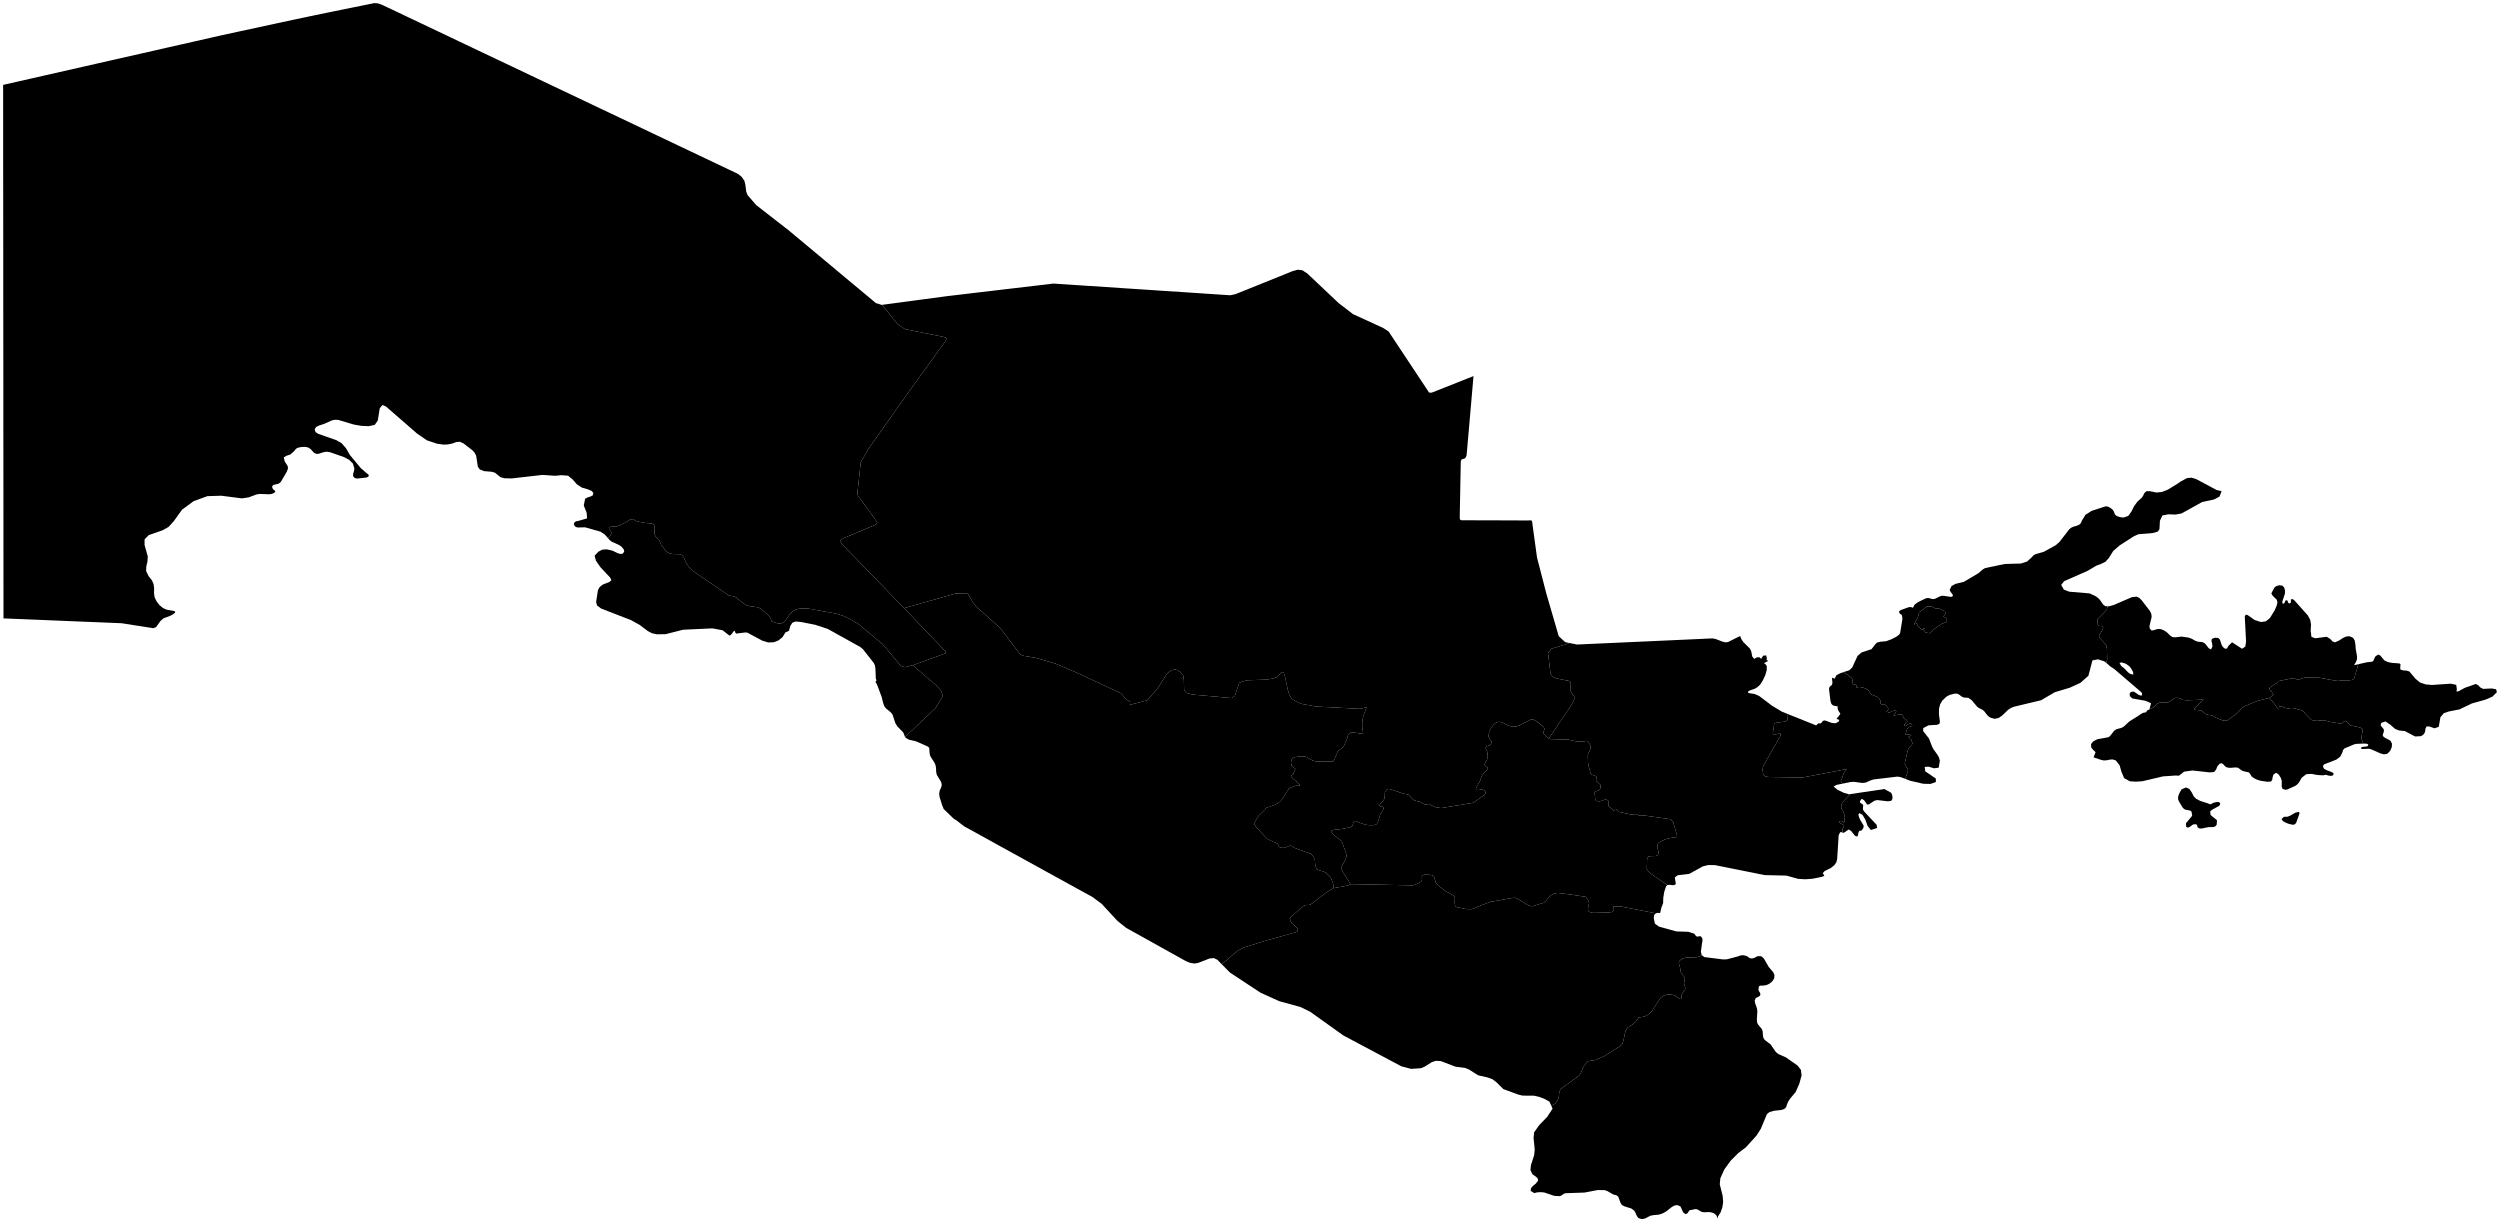 <?xml version="1.0"?>
<svg xmlns="http://www.w3.org/2000/svg" version="1.2" baseProfile="tiny" width="800" height="391" viewBox="0 0 800 391" stroke-linecap="round" stroke-linejoin="round">
<g id="ne_10m_admin_1_states_provinces">
<path d="M 426.75 284.2 424.55 285.48 419.9 289.09 419.31 289.44 418.76 289.6 418.34 289.58 417.77 289.63 417.42 289.75 417.15 289.92 413.61 292.92 413.16 293.39 412.88 293.78 412.83 294.04 412.83 294.28 412.88 294.5 412.95 294.71 413.17 295.11 413.5 295.48 414.98 296.9 415.14 297.09 415.27 297.32 415.31 297.59 415.2 297.98 414.98 298.17 414.72 298.29 406.99 300.47 404.49 301.17 398.1 303.17 395.92 304.34 391.68 307.95 390.96 308.54 390.95 308.55 389.55 307.13 388.44 306.59 387.04 306.72 383.45 308.12 382.24 308.33 380.87 308.12 379.48 307.56 372 303.39 365.51 299.78 360.36 296.91 357.54 294.65 352.54 289.23 349.6 287.05 343.14 283.5 327.82 275.06 320.27 270.9 313.94 267.4 308.5 264.41 305.81 262.33 305.31 262.11 301.98 258.88 301.47 257.64 300.66 255.03 300.53 253.96 300.72 252.96 301.11 252.11 301.37 251.27 301.18 250.28 299.76 247.91 299.57 246.96 299.53 245.73 299.36 244.81 298.98 243.97 297.78 242.13 297.5 241.27 297.35 239.31 296.9 238.89 293.06 237.2 290.85 236.7 289.85 236.12 289.63 235.82 289.63 235.81 299.32 226.65 301.72 222.68 301.16 221.12 299.65 219.35 292.06 212.89 302.56 209.08 302.53 208.44 289.32 194.61 305.79 189.92 309.7 189.99 311.18 192.54 312.33 194.07 320.14 201.01 326.41 209.37 327.52 209.85 331.63 210.56 337.74 212.36 344.9 215.41 358.88 221.93 359.93 223.34 361.63 224.65 361.56 225.56 367.1 224.09 370.42 220.34 373.18 215.96 374.01 215.05 374.93 214.49 375.87 214.24 376.74 214.42 377.65 215 378.6 216.07 378.84 217.65 378.92 220.71 379.56 221.71 381.53 222.25 394.11 223.39 395.16 222.65 396.57 218.5 397.45 218.14 399.02 217.69 405.17 217.48 407.2 217.16 408.68 216.67 410.17 215.07 410.74 215.13 411.14 216.23 412.13 220.91 412.55 222.14 413.21 223.51 414.82 224.52 416.43 225.22 421.01 226.08 435.1 226.82 437.32 226.33 436.23 229.21 436 230.4 435.9 231.62 435.92 232.77 436.02 233.71 436.19 234.26 436.15 234.79 435.54 234.78 433.11 234.38 432.64 234.36 432.2 234.46 431.84 234.7 431.32 235.3 431.24 235.88 430 238.83 428.98 239.74 428.12 240.35 427.07 242.9 426.57 243.69 421.11 243.64 420.05 243.38 419.05 242.87 418.11 242.24 417.21 242.05 416.17 242.05 414.55 242.26 413.78 242.59 413.35 242.99 413.22 243.43 413.15 243.86 413.13 244.27 413.38 245.17 414.54 246.06 413.77 247.82 413.35 248.12 413.13 248.18 413.1 248.29 413.17 248.47 413.69 249.13 415.06 250.2 415.78 250.89 415.97 251.19 415.91 251.35 414.52 251.48 414.21 251.54 413.92 251.7 413.57 251.9 413.15 251.91 412.44 252.36 410.24 255.81 409.6 256.5 408.78 257.1 407.94 257.56 405.11 258.55 404.74 259.16 404.38 259.45 404.21 259.65 402.7 261.11 401.95 262.4 401.29 263.59 402.01 264.74 405.39 268.33 406.68 269.02 408.86 269.95 408.93 270.21 409.17 270.64 409.33 271.03 409.98 271.28 410.88 271.32 412.9 270.61 413.6 270.72 414.02 271.24 419.56 273.25 420.41 274.35 420.8 275.39 420.81 276.15 420.96 277.16 421.34 278.12 422.23 278.52 423.34 278.84 424.04 279.14 424.87 279.78 425.61 280.57 425.8 280.84 426.09 281.35 426.55 282.59 426.63 282.91 426.75 284.2 Z" id="UZB-354" data-name="Bukhoro"/>
<path d="M 292.06 212.89 299.65 219.35 301.16 221.12 301.72 222.68 299.32 226.65 289.63 235.81 289.63 235.82 289.55 235.71 289.17 234.65 288.9 234.22 287.17 232.46 286.54 231.47 285.59 228.62 285.06 227.97 283.53 226.7 283.02 226.08 282.65 225.09 282.11 222.97 280.65 219.07 280.13 218.15 280.48 217.8 280.26 217.12 280.13 213.84 279.97 212.89 279.58 212.12 276.17 207.78 275.26 207.03 264.87 201.25 260.83 199.93 256.31 199.03 254.6 198.88 253.55 199.27 252.92 200.25 252.47 201.88 251.34 202.37 250.45 203.83 249.15 204.92 247.54 205.53 245.77 205.58 243.88 204.99 239.1 202.42 238.27 202.41 235.52 202.76 235.27 202.34 235.12 201.92 234.94 201.81 234.67 202.17 234.06 202.97 233.75 203.22 233.45 203.41 231.23 201.68 227.98 201.08 218.61 201.51 213.01 202.93 210.21 202.98 208.6 202.63 207.26 201.91 204.74 200 201.93 198.44 197.46 196.71 192.38 194.74 191.07 193.76 190.75 192.66 191.33 188.94 191.7 188.14 192.3 187.49 193.09 186.96 195.01 186.24 195.65 185.66 195.23 184.8 192.14 181.51 190.71 179.45 190.28 177.82 191.48 176.54 192.76 175.88 194.21 175.79 195.96 176.2 197.56 176.96 198.47 177.27 199.2 177.19 199.74 176.59 199.65 175.93 199.2 175.29 198.64 174.75 197.98 174.34 195.78 173.36 195.09 172.82 194.56 172.21 194.56 172.21 195.1 171.76 195.66 170.72 195.56 170.21 195.02 169.42 194.93 169.21 194.86 169 195 168.79 195.31 168.6 196.04 168.49 197.3 168.46 198.26 168.16 200.63 166.91 201.52 166.33 201.79 166.21 202.55 166.11 203.54 166.68 204.04 166.88 206.37 167.33 208.67 167.52 209.33 167.92 209.49 168.88 209.46 170.98 209.83 171.71 211.09 173.15 211.6 174.34 212.9 176.09 213.55 176.72 214.36 177.11 215.33 177.3 217.56 177.35 218.3 177.67 218.82 178.43 219.61 180.24 220.81 181.84 222.32 183.12 233.32 190.59 234.5 190.77 235.09 190.96 235.63 191.23 237.3 192.64 238.73 193.62 239.78 193.94 242.47 194.33 243.35 194.72 245.81 196.78 246.41 197.46 246.96 198.81 247.66 199.08 247.96 199.21 249.07 199.54 250.25 199.45 251.06 198.98 252.91 196.3 253.65 195.63 254.37 195.21 255.21 194.89 256.13 194.73 258.64 194.74 267.52 196.35 269.77 197.07 271.87 198.03 274.61 199.62 282.52 206.21 288.07 212.89 288.26 213.04 288.91 213.32 289.61 213.49 292.06 212.89 Z" id="UZB-355" data-name="Khorezm"/>
<path d="M 144.09 11.91 147.12 13.35 155.12 17.15 163.81 21.27 172.93 25.61 182.26 30.04 191.56 34.46 200.59 38.74 209.1 42.79 216.86 46.48 223.63 49.69 229.18 52.33 233.26 54.27 236.15 55.64 237.35 56.61 238.2 57.84 238.49 58.97 238.8 61.38 239.25 62.46 241.98 65.62 247.31 69.77 249.86 71.75 252.41 73.74 255.66 76.44 258.33 78.67 261 80.9 263.67 83.13 266.34 85.35 268.95 87.53 271.56 89.72 274.18 91.89 276.78 94.07 280.27 96.98 281.21 97.27 282.15 97.57 282.25 97.55 287.22 103.74 289.55 105.31 302.12 107.85 302.82 108.16 302.82 108.62 302.56 109.16 289.91 126.64 278 143.5 275.44 147.93 274.39 157.57 274.39 158.14 274.53 158.59 279.83 165.85 280.74 167.3 280.55 167.55 279.99 167.99 270.01 172.19 269 172.83 269.03 173.44 269.39 174.07 289.32 194.61 302.53 208.44 302.56 209.08 292.06 212.89 289.61 213.49 288.91 213.32 288.26 213.04 288.07 212.89 282.52 206.21 274.61 199.62 271.87 198.03 269.77 197.07 267.52 196.35 258.64 194.74 256.13 194.73 255.21 194.89 254.37 195.21 253.65 195.63 252.91 196.3 251.06 198.98 250.25 199.45 249.07 199.54 247.96 199.21 247.66 199.08 246.96 198.81 246.41 197.46 245.81 196.78 243.35 194.72 242.47 194.33 239.78 193.94 238.73 193.62 237.3 192.64 235.63 191.23 235.09 190.96 234.5 190.77 233.32 190.59 222.32 183.12 220.81 181.84 219.61 180.24 218.82 178.43 218.3 177.67 217.56 177.35 215.33 177.3 214.36 177.11 213.55 176.72 212.9 176.09 211.6 174.34 211.09 173.15 209.83 171.71 209.46 170.98 209.49 168.88 209.33 167.92 208.67 167.52 206.37 167.33 204.04 166.88 203.54 166.68 202.55 166.11 201.79 166.21 201.52 166.33 200.63 166.91 198.26 168.16 197.3 168.46 196.04 168.49 195.31 168.6 195 168.79 194.86 169 194.93 169.21 195.02 169.42 195.56 170.21 195.66 170.72 195.1 171.76 194.56 172.21 194.56 172.21 193.49 171 192.12 170.12 187.24 168.74 184.83 168.8 184.16 168.58 183.65 167.92 183.72 167.31 184.25 166.85 185.07 166.67 185.08 166.68 185.1 166.68 185.11 166.68 187.87 165.88 187.72 164.04 186.81 161.76 187.24 159.6 188 159.19 188.95 158.9 189.72 158.48 189.88 157.7 189.31 157.1 188.23 156.62 186.17 156.02 184.54 154.92 183.25 153.43 181.79 152.23 179.68 152.06 177.6 152.25 173.57 151.97 163.75 153.1 161.35 153.04 160.19 152.71 158.33 151.23 157.24 150.95 154.87 150.76 153.54 150.22 152.92 149.39 152.37 145.84 151.93 144.95 151.27 144.17 148.32 141.89 147.2 141.37 146.01 141.46 144.66 141.95 143.32 142.22 141.96 142.28 139.89 142 136.62 140.91 133.51 138.78 123.51 130.08 122.38 129.6 121.52 130.66 120.88 134.6 119.9 135.96 117.98 136.38 115.59 136.27 113.21 135.85 108.2 134.36 107.06 134.33 106.19 134.53 103.73 135.64 101.98 136.21 101.13 136.68 100.7 137.36 100.96 138.26 101.83 138.83 107.65 140.86 109.29 141.8 110.72 143.43 111.96 145.59 115.41 149.75 117.28 151.39 117.81 151.75 118.02 152.16 117.86 152.54 117.28 152.8 114.3 153.14 113.54 152.99 112.99 152.37 113 151.65 113.25 150.85 113.41 150 112.94 148.35 111.74 147.16 110.17 146.3 105.55 144.69 104.53 144.55 103.69 144.66 102.01 145.19 101.25 145.25 100.51 144.92 99.45 143.75 98.77 143.26 97.89 143.03 96.84 143.01 95.81 143.15 94.96 143.44 94.46 143.91 94.05 144.45 92.87 145.46 91.6 145.87 90.82 146.37 91.08 147.6 92.07 149.18 92.16 149.91 91.75 150.99 89.86 154.21 89.19 154.77 87.41 155.2 87.04 155.8 87.37 156.54 87.97 157.03 88.11 157.47 87.09 158.03 86.19 158.17 83.02 158.06 82.12 158.22 79.55 159.16 77.39 159.48 70.82 158.63 66.36 158.77 61.98 160.36 58.25 163.09 55.7 166.66 55.7 166.67 53.96 168.6 52.05 169.68 47.59 171.24 46.27 172.59 46.26 174.39 47.29 178.05 47.17 179.8 46.81 181.3 46.76 182.76 47.59 184.42 48.62 185.7 49.15 186.92 49.32 188.26 49.29 189.9 49.5 191.19 50.13 192.47 51.02 193.62 52.04 194.48 52.7 194.84 53.41 195.11 55.74 195.54 56.09 195.74 55.99 196.06 55.47 196.52 54.48 197.06 52.31 197.87 51.39 198.67 49.96 200.64 49.07 201.03 43.38 200.14 38.99 199.44 28.61 199.01 26.92 198.95 17.31 198.55 8.66 198.19 1.12 197.89 1.11 187.22 1.1 176.56 1.1 165.9 1.09 155.23 1.08 144.57 1.07 133.91 1.07 123.25 1.06 112.58 1.05 101.92 1.04 91.26 1.04 80.59 1.03 69.93 1.02 59.27 1.01 48.6 1.01 37.94 1 27.28 1 27.28 1 27.27 1 27.27 1 27.27 1 27.26 1 27.26 1 27.26 1 27.25 1 27.25 1 27.25 1 27.24 1 27.24 1 27.23 1 27.23 1 27.23 1 27.23 1 27.23 1 27.22 1 27.22 1.01 27.22 1.01 27.22 1.01 27.21 1.01 27.21 1.01 27.21 1.01 27.21 1.01 27.2 1.01 27.2 1.01 27.2 1.01 27.19 1.01 27.19 1.02 27.19 1.02 27.19 1.02 27.18 1.03 27.18 1.03 27.18 1.03 27.18 1.04 27.17 1.04 27.17 1.04 27.17 1.04 27.17 1.05 27.17 1.05 27.17 1.05 27.16 1.06 27.16 1.06 27.16 1.07 27.16 1.07 27.16 1.07 27.15 1.08 27.15 1.08 27.15 1.09 27.15 1.09 27.15 1.09 27.15 1.1 27.15 1.1 27.15 1.1 27.14 1.11 27.14 1.11 27.14 1.12 27.14 1.12 27.14 5.47 26.15 9.83 25.16 14.18 24.17 18.54 23.18 22.9 22.19 27.26 21.2 31.61 20.21 35 19.44 35.96 19.22 40.32 18.23 44.68 17.25 49.03 16.26 53.39 15.26 57.75 14.28 62.1 13.29 66.46 12.3 70.82 11.31 76.62 10.05 82.43 8.8 88.24 7.54 94.05 6.29 96.74 5.72 99.42 5.16 102.11 4.6 104.8 4.04 107.6 3.47 110.4 2.9 113.2 2.33 115.99 1.76 119.76 1 120.85 1.07 122.11 1.47 125.68 3.16 126.7 3.64 129.59 5.02 134.12 7.17 140.04 9.98 144.09 11.91 Z" id="UZB-356" data-name="Karakalpakstan"/>
<path d="M 467.42 149.04 467.28 156.69 467.11 165.75 467.16 166 467.21 166.25 467.41 166.37 467.61 166.48 473.21 166.5 478.31 166.51 483.38 166.53 488.99 166.55 489.17 166.53 489.34 166.51 489.52 166.51 489.69 166.52 489.85 166.55 490.01 166.57 490.12 166.62 490.24 166.67 491.04 172.54 491.85 178.42 493.33 184.15 494.81 189.89 496.81 196.74 498.79 203.58 499.84 204.54 500.87 205.49 502.03 205.72 502.01 205.88 496.33 207.63 495.94 208.35 495.36 208.93 496.15 215.41 496.23 215.66 496.34 215.87 496.6 216.27 496.99 216.63 497.27 216.78 497.91 217.05 502.12 217.92 502.37 218.08 502.54 218.25 502.63 218.47 502.65 218.81 502.64 219.26 502.52 220.1 502.52 220.88 502.6 221.09 503.03 221.9 504.04 223.28 502.74 225.76 495.63 236.3 494.72 235.62 494.19 235.09 494.03 234.87 493.93 234.67 493.88 234.5 493.89 234.3 494.16 233.56 494.2 233.12 494.14 232.92 494.01 232.73 492.42 231.33 491.11 230.45 490.59 230.23 490.18 230.19 489.74 230.32 486.38 232.07 485.3 232.45 484.37 232.54 483.62 232.46 482.79 232.21 481.95 231.84 480.99 231.3 480.3 231.04 479.64 230.98 479.03 231.14 478.46 231.46 477.92 231.93 477.49 232.46 477.11 233.04 476.51 234.31 476.38 235.04 476.36 235.8 476.77 236.61 477.1 237.02 477.31 237.39 477.28 237.75 476.91 238.29 476.57 238.53 475.67 238.86 475.44 239.14 475.42 239.48 475.93 240.58 476.1 242.24 475.77 243.26 475.14 244.3 475.09 244.6 475.2 244.95 475.37 245.18 476.08 245.64 476.02 246.08 475.79 246.41 474.63 247.69 474.23 248.28 473.94 248.88 473.58 249.93 472.37 252.1 472.28 252.46 472.37 252.71 472.57 252.8 472.91 252.82 473.79 252.7 474.2 252.68 474.64 252.74 474.98 252.87 475.25 253.14 475.37 253.44 475.37 253.8 475.13 254.19 474.71 254.58 471.71 256.72 471.2 256.93 461.17 258.58 459.21 258.26 457.19 257.27 456.22 257.52 455.31 257.16 454.43 256.63 452.54 256.11 451.81 255.52 450.62 254.23 450.15 254.17 450 254.11 449.08 253.97 444.84 252.51 444.16 252.48 443.86 252.6 443.58 252.83 443.3 253.27 443.17 253.56 443.14 253.81 443.14 254.37 443.06 255.32 442.99 255.56 442.9 255.77 442.82 255.93 442.67 256.15 441.48 257.51 441.44 257.82 441.6 257.98 441.92 258.02 442.23 258.09 442.49 258.21 442.68 258.38 442.74 258.6 442.7 258.85 442.53 259.23 441.79 260.45 441.66 260.73 440.87 263.13 440.57 263.69 440.16 263.91 439.56 264.05 438.23 264.06 436.94 263.91 435.55 263.44 433.98 262.75 433.65 262.73 433.36 262.83 433.11 263.16 433 263.44 432.82 264.24 432.44 264.52 432.08 264.72 429.28 265.28 426.99 265.53 426.57 265.61 426.28 265.73 426.07 265.9 425.99 266.13 426.34 266.72 427.73 267.93 428.65 268.56 428.99 268.86 429.39 269.29 430.8 273.2 430.85 273.56 430.81 274.25 430.7 274.68 430.58 275.05 429.21 277.44 429.17 277.72 429.74 279.1 432.22 282.92 431.34 283.36 426.75 284.2 426.63 282.91 426.55 282.59 426.09 281.35 425.8 280.84 425.61 280.57 424.87 279.78 424.04 279.14 423.34 278.84 422.23 278.52 421.34 278.12 420.96 277.16 420.81 276.15 420.8 275.39 420.41 274.35 419.56 273.25 414.02 271.24 413.6 270.72 412.9 270.61 410.88 271.32 409.98 271.28 409.33 271.03 409.17 270.64 408.93 270.21 408.86 269.95 406.68 269.02 405.39 268.33 402.01 264.74 401.29 263.59 401.95 262.4 402.7 261.11 404.21 259.65 404.38 259.45 404.74 259.16 405.11 258.55 407.94 257.56 408.78 257.1 409.6 256.5 410.24 255.81 412.44 252.36 413.15 251.91 413.57 251.9 413.92 251.7 414.21 251.54 414.52 251.48 415.91 251.35 415.97 251.19 415.78 250.89 415.06 250.2 413.69 249.13 413.17 248.47 413.1 248.29 413.13 248.18 413.35 248.12 413.77 247.82 414.54 246.06 413.38 245.17 413.13 244.27 413.15 243.86 413.22 243.43 413.35 242.99 413.78 242.59 414.55 242.26 416.17 242.05 417.21 242.05 418.11 242.24 419.05 242.87 420.05 243.38 421.11 243.64 426.57 243.69 427.07 242.9 428.12 240.35 428.98 239.74 430 238.83 431.24 235.88 431.32 235.3 431.84 234.7 432.2 234.46 432.64 234.36 433.11 234.38 435.54 234.78 436.15 234.79 436.19 234.26 436.02 233.71 435.92 232.77 435.9 231.62 436 230.4 436.23 229.21 437.32 226.33 435.1 226.82 421.01 226.08 416.43 225.22 414.82 224.52 413.21 223.51 412.55 222.14 412.13 220.91 411.14 216.23 410.74 215.13 410.17 215.07 408.68 216.67 407.2 217.16 405.17 217.48 399.02 217.69 397.45 218.14 396.57 218.5 395.16 222.65 394.11 223.39 381.53 222.25 379.56 221.71 378.92 220.71 378.84 217.65 378.6 216.07 377.65 215 376.74 214.42 375.87 214.24 374.93 214.49 374.01 215.05 373.18 215.96 370.42 220.34 367.1 224.09 361.56 225.56 361.63 224.65 359.93 223.34 358.88 221.93 344.9 215.41 337.74 212.36 331.63 210.56 327.52 209.85 326.41 209.37 320.14 201.01 312.33 194.07 311.18 192.54 309.7 189.99 305.79 189.92 289.32 194.61 269.39 174.07 269.03 173.44 269 172.83 270.01 172.19 279.99 167.99 280.55 167.55 280.74 167.3 279.83 165.85 274.53 158.59 274.39 158.14 274.39 157.57 275.44 147.93 278 143.5 289.91 126.64 302.56 109.16 302.82 108.62 302.82 108.16 302.12 107.85 289.55 105.31 287.22 103.74 282.25 97.55 286.09 97.04 287.72 96.82 289.37 96.6 291.01 96.38 292.64 96.16 295.27 95.81 297.89 95.46 300.51 95.11 303.13 94.76 307.38 94.26 311.62 93.75 315.86 93.25 320.1 92.75 324.34 92.25 328.58 91.75 332.82 91.25 337.07 90.74 344.15 91.21 351.23 91.68 358.31 92.15 365.39 92.61 371.83 93.04 378.27 93.46 384.71 93.89 391.14 94.32 393.7 94.48 394.52 94.31 395.32 94.14 400 92.26 404.47 90.46 409.08 88.6 413.61 86.77 414.44 86.54 415.28 86.31 416.02 86.4 416.76 86.48 417.53 86.99 418.32 87.5 423.33 92.23 428.33 96.96 430.65 98.74 432.96 100.52 437.74 102.71 442.53 104.9 443.45 105.49 444.36 106.09 448.31 112.05 450.83 115.85 454.31 121.1 457.3 125.61 457.7 125.64 458.1 125.67 464.81 123.01 471.52 120.35 470.52 131.89 469.51 143.43 469.4 144.66 469.28 145.88 469.05 146.28 468.82 146.68 468.27 146.84 467.72 147 467.59 147.32 467.45 147.64 467.42 149.04 Z" id="UZB-357" data-name="Navoi"/>
<path d="M 495.63 236.3 496 236.51 501.85 236.67 503.78 237.1 504.53 237.26 505.28 237.35 506.34 237.31 507.57 237.11 507.84 237.09 508.1 237.23 508.33 237.52 508.69 238.11 508.87 238.55 508.98 238.99 508.93 239.63 508.66 240.31 508.26 241.02 508.16 241.3 508.11 241.59 508.1 241.9 508.18 244.09 508.28 244.87 508.94 247.28 509.05 247.51 509.21 247.75 509.57 247.95 510.53 248.3 510.76 248.47 510.92 248.67 510.87 249 510.76 249.27 510.74 249.61 510.89 249.98 512.16 251.17 512.13 252.25 511.93 252.67 511.79 252.82 511.56 252.97 510.69 253.19 510.44 253.3 510.32 253.51 510.28 253.76 510.49 255.85 510.64 256.09 510.86 256.29 511.39 256.39 511.79 256.41 512.15 256.37 512.44 256.29 513.33 255.95 513.56 255.9 513.86 255.89 514.22 255.94 514.54 256.12 514.77 256.4 514.81 257.04 514.66 257.34 514.68 257.72 514.75 257.97 516.37 259.35 516.99 259.17 517.2 259.14 517.42 259.08 517.97 259.79 521.63 260.57 522.16 260.62 522.91 260.59 523.23 260.52 523.55 260.5 524.31 260.88 524.63 261 525.05 261.05 525.51 260.91 526.61 261.02 534.65 262.18 535.43 263.14 536.69 267.47 536.51 267.84 535.79 267.99 535.43 268.01 534.18 268.23 533.18 268.51 531.73 269.1 531.01 269.51 530.64 269.8 530.54 270 530.45 270.32 530.4 271 530.42 271.41 530.48 271.73 530.56 271.97 530.67 272.45 530.69 272.71 530.65 273.26 530.55 273.55 530.35 273.76 529.93 273.89 529.54 273.93 528.13 273.97 527.5 274.08 527.23 274.52 527.08 274.88 526.98 278.1 527.46 278.87 528.11 279.47 530.05 280.8 533.56 283.21 533.14 283.63 532.55 285.42 532.25 287.29 532.2 289 531.61 290.56 531.26 292.11 530.95 292.19 530.53 292.09 530.04 292.22 529.95 292.28 518.84 290.11 516.37 290.02 516.35 290.26 516.42 290.71 516.43 290.95 516.4 291.18 516.29 291.42 516.12 291.62 515.9 291.78 515.65 291.87 515.08 291.97 509.95 292.12 509.29 292.02 508.95 291.92 508.64 291.79 508.38 291.63 508.2 291.35 508.14 290.98 508.22 290.27 508.51 288.98 508.34 288.33 507.41 286.95 506.42 286.83 502.47 286.23 498.81 285.77 498.2 285.77 497.36 285.96 496.64 286.28 496.26 286.52 495.96 286.77 494.45 288.55 494.01 288.88 490.54 289.97 490.16 290 489.56 289.87 488.81 289.58 486.07 287.87 484.88 287.29 484 287.33 477.29 288.53 477.06 288.54 472.63 290.24 471.65 290.73 470.93 290.92 469.27 290.93 466.16 290.28 465.86 290.11 465.65 289.82 465.54 289.29 465.5 288.94 465.5 288.63 465.56 287.9 465.54 287.18 465.4 286.9 465.26 286.68 464.09 285.98 462.71 285.24 460.28 283.41 459.78 282.87 459.52 282.53 459.52 282.52 459.5 282.5 459.39 282.26 458.95 280.74 458.83 280.54 458.67 280.36 458.47 280.2 458.23 280.08 457.93 280 457.48 279.94 456.02 279.9 455.52 279.97 455.13 280.18 455.03 280.41 454.99 280.66 455.03 281.36 455.01 281.6 454.95 281.83 454.79 282.04 454.58 282.22 453.61 282.77 452.6 283.18 452.06 283.31 432.22 282.92 429.74 279.1 429.17 277.72 429.21 277.44 430.58 275.05 430.7 274.68 430.81 274.25 430.85 273.56 430.8 273.2 429.39 269.29 428.99 268.86 428.65 268.56 427.73 267.93 426.34 266.72 425.99 266.13 426.07 265.9 426.28 265.73 426.57 265.61 426.99 265.53 429.28 265.28 432.08 264.72 432.44 264.52 432.82 264.24 433 263.44 433.11 263.16 433.36 262.83 433.65 262.73 433.98 262.75 435.55 263.44 436.94 263.91 438.23 264.06 439.56 264.05 440.16 263.91 440.57 263.69 440.87 263.13 441.66 260.73 441.79 260.45 442.53 259.23 442.7 258.85 442.74 258.6 442.68 258.38 442.49 258.21 442.23 258.09 441.92 258.02 441.6 257.98 441.44 257.82 441.48 257.51 442.67 256.15 442.82 255.93 442.9 255.77 442.99 255.56 443.06 255.32 443.14 254.37 443.14 253.81 443.17 253.56 443.3 253.27 443.58 252.83 443.86 252.6 444.16 252.48 444.84 252.51 449.08 253.97 450 254.11 450.15 254.17 450.62 254.23 451.81 255.52 452.54 256.11 454.43 256.63 455.31 257.16 456.22 257.52 457.19 257.27 459.21 258.26 461.17 258.58 471.2 256.93 471.71 256.72 474.71 254.58 475.13 254.19 475.37 253.8 475.37 253.44 475.25 253.14 474.98 252.87 474.64 252.74 474.2 252.68 473.79 252.7 472.91 252.82 472.57 252.8 472.37 252.71 472.28 252.46 472.37 252.1 473.58 249.93 473.94 248.88 474.23 248.28 474.63 247.69 475.79 246.41 476.02 246.08 476.08 245.64 475.37 245.18 475.2 244.95 475.09 244.6 475.14 244.3 475.77 243.26 476.1 242.24 475.93 240.58 475.42 239.48 475.44 239.14 475.67 238.86 476.57 238.53 476.91 238.29 477.28 237.75 477.31 237.39 477.1 237.02 476.77 236.61 476.36 235.8 476.38 235.04 476.51 234.31 477.11 233.04 477.49 232.46 477.92 231.93 478.46 231.46 479.03 231.14 479.64 230.98 480.3 231.04 480.99 231.3 481.95 231.84 482.79 232.21 483.62 232.46 484.37 232.54 485.3 232.45 486.38 232.07 489.74 230.32 490.18 230.19 490.59 230.23 491.11 230.45 492.42 231.33 494.01 232.73 494.14 232.92 494.2 233.12 494.16 233.56 493.89 234.3 493.88 234.5 493.93 234.67 494.03 234.87 494.19 235.09 494.72 235.62 495.63 236.3 Z" id="UZB-358" data-name="Samarkand"/>
<path d="M 529.95 292.28 529.6 292.52 529.38 292.73 529.28 293.05 529.2 293.71 529.55 295.55 529.55 295.56 530.85 296.51 536.47 298.06 540.25 298.17 542.08 298.75 542.28 298.93 542.65 299.45 542.91 299.66 543.23 299.71 544 299.58 544.3 299.65 544.72 300.21 544.73 300.22 544.81 300.85 544.28 304.46 544.52 305.59 544.52 305.6 544.57 305.64 543.88 306.05 543.04 306.31 539.66 306.43 539.07 306.55 538.53 306.72 538.26 306.85 537.98 307.04 537.64 307.31 537.36 307.64 537.24 307.99 537.25 308.38 537.59 309.46 537.86 311.12 538.99 312.72 539.09 312.92 539.15 313.16 539.14 313.42 539.09 313.72 538.99 313.98 538.94 314.26 538.92 314.51 538.92 314.75 538.94 314.99 539.01 315.23 539.1 315.45 539.25 315.93 539.28 316.18 539.28 316.45 539.15 316.8 538.91 317.17 538.43 317.74 538.21 318.13 538.09 318.47 538.08 319.28 538.01 319.5 537.84 319.67 537.52 319.63 537.27 319.51 536.43 318.8 536.23 318.68 535.99 318.56 535.68 318.46 535 318.31 534.26 318.24 533.59 318.26 533.01 318.38 532.34 318.61 531.9 318.88 531.6 319.1 531.35 319.34 528.58 323.57 528.1 324.07 527.28 324.73 526.84 325.01 526.13 325.3 524.29 325.65 523.91 326.33 523.41 327 522.57 327.71 520.84 328.84 520.58 329.13 520.28 329.72 520.02 330.51 519.52 332.9 519.16 334 519.03 334.25 518.44 334.76 513.29 338.01 510.63 339.17 510.09 339.3 508.41 339.52 508.03 339.74 507.61 340.13 506.89 341.08 506.39 342 506.22 342.54 505.97 343.11 505.67 343.67 505.32 344.16 499.65 348.34 499.27 348.74 498.99 349.51 498.75 351.33 498.5 351.96 497.77 353.09 496.39 353.8 496.39 353.8 495.82 352.53 495.82 352.53 495.81 352.52 494.25 351.64 492.56 351 490.79 350.61 487.23 350.6 485.79 350.25 481.07 348.51 478.91 346.36 477.55 345.33 476.03 344.78 473.02 344.1 470.14 342.28 468.83 341.73 465.76 341.34 461.08 339.56 459.51 339.45 458.18 339.88 455.94 341.3 454.74 341.83 451.55 342.04 448.42 341.21 440.77 337.14 436.15 334.69 429.88 331.35 425.49 328.21 419.31 323.79 416.19 322.26 409.35 320.37 403.38 317.67 393.59 311.22 390.95 308.55 390.96 308.54 391.68 307.95 395.92 304.34 398.1 303.17 404.49 301.17 406.99 300.47 414.72 298.29 414.98 298.17 415.2 297.98 415.31 297.59 415.27 297.32 415.14 297.09 414.98 296.9 413.5 295.48 413.17 295.11 412.95 294.71 412.88 294.5 412.83 294.28 412.83 294.04 412.88 293.78 413.16 293.39 413.61 292.92 417.15 289.92 417.42 289.75 417.77 289.63 418.34 289.58 418.76 289.6 419.31 289.44 419.9 289.09 424.55 285.48 426.75 284.2 431.34 283.36 432.22 282.92 452.06 283.31 452.6 283.18 453.61 282.77 454.58 282.22 454.79 282.04 454.95 281.83 455.01 281.6 455.03 281.36 454.99 280.66 455.03 280.41 455.13 280.18 455.52 279.97 456.02 279.9 457.48 279.94 457.93 280 458.23 280.08 458.47 280.2 458.67 280.36 458.83 280.54 458.95 280.74 459.39 282.26 459.5 282.5 459.52 282.52 459.52 282.53 459.78 282.87 460.28 283.41 462.71 285.24 464.09 285.98 465.26 286.68 465.4 286.9 465.54 287.18 465.56 287.9 465.5 288.63 465.5 288.94 465.54 289.29 465.65 289.82 465.86 290.11 466.16 290.28 469.27 290.93 470.93 290.92 471.65 290.73 472.63 290.24 477.06 288.54 477.29 288.53 484 287.33 484.88 287.29 486.07 287.87 488.81 289.58 489.56 289.87 490.16 290 490.54 289.97 494.01 288.88 494.45 288.55 495.96 286.77 496.26 286.52 496.64 286.28 497.36 285.96 498.2 285.77 498.81 285.77 502.47 286.23 506.42 286.83 507.41 286.95 508.34 288.33 508.51 288.98 508.22 290.27 508.14 290.98 508.2 291.35 508.38 291.63 508.64 291.79 508.95 291.92 509.29 292.02 509.95 292.12 515.08 291.97 515.65 291.87 515.9 291.78 516.12 291.62 516.29 291.42 516.4 291.18 516.43 290.95 516.42 290.71 516.35 290.26 516.37 290.02 518.84 290.11 529.95 292.28 Z" id="UZB-361" data-name="Kashkadarya"/>
<path d="M 566.88 310.45 567.36 311.01 567.82 311.94 567.77 312.97 567.35 313.74 566.78 314.37 566.07 314.86 565.28 315.22 564.19 315.4 563.37 315.38 562.85 315.63 562.69 316.64 562.83 317.1 563.1 317.52 563.31 317.95 563.28 318.47 563.04 318.75 561.86 319.4 561.5 320.1 561.62 320.96 562.24 322.69 562.35 323.63 562.19 326.3 562.31 327.32 562.66 327.94 563.79 329.29 564.05 330 564.15 331.47 564.3 332.15 564.75 332.81 566.57 334.18 568.29 336.66 569.08 337.3 571.49 338.36 575.18 340.95 576.3 342.37 576.51 344.16 575.75 346.88 574.6 349.45 572.79 351.63 572.23 352.51 572.22 352.52 572.22 352.52 572.22 352.53 572.21 352.53 571.87 353.32 571.66 354.03 571.31 354.62 570.81 354.91 570.58 355.04 569.87 355.21 567.7 355.45 566.25 355.84 565.43 356.5 563.45 361.25 562.08 363.38 558.7 367.13 556.19 369.03 553.79 371.45 551.81 374.18 550.51 377.04 550.33 378.99 551.25 382.66 551.41 384.62 551.17 386.29 550.64 387.87 549.76 389.25 549.55 389.94 549.34 389.07 548.79 388.45 547.97 388.05 547.01 387.86 545.35 387.92 544.76 387.86 544.25 387.65 543.24 387.04 542.7 386.91 542.17 386.96 541.29 387.18 540.8 387.23 540.51 387.44 540.23 387.9 539.87 388.34 539.37 388.5 538.61 387.95 537.73 386.03 536.66 385.61 535.7 385.82 534.84 386.34 533.31 387.57 532.39 388.12 531.46 388.51 530.45 388.74 529.32 388.81 528.13 389.03 526.36 389.95 525.32 390.11 524.28 389.77 523.75 389.06 523.41 388.2 522.94 387.4 522.01 386.71 519.95 386.08 519.01 385.61 518.57 384.9 517.81 382.89 517.23 382.47 516.26 382.24 514.4 381.17 513.55 380.85 511.31 380.81 507.04 381.62 500.96 381.83 500.47 381.98 499.56 382.61 499.07 382.76 497.81 382.71 497.23 382.63 494.16 381.59 493.05 381.49 491.86 381.56 490.96 381.79 489.81 381.08 489.91 380.23 490.61 379.44 491.48 378.73 492.21 377.77 492.03 377.02 491.29 376.39 490.38 375.77 489.74 374.45 489.92 372.79 490.93 369.66 491.11 367.81 490.74 364.16 490.92 362.34 492.54 360.05 495.11 357.39 496.82 354.76 496.39 353.8 496.39 353.8 497.77 353.09 498.5 351.96 498.75 351.33 498.99 349.51 499.27 348.74 499.65 348.34 505.32 344.16 505.67 343.67 505.97 343.11 506.22 342.54 506.39 342 506.89 341.08 507.61 340.13 508.03 339.74 508.41 339.52 510.09 339.3 510.63 339.17 513.29 338.01 518.44 334.76 519.03 334.25 519.16 334 519.52 332.9 520.02 330.51 520.28 329.72 520.58 329.13 520.84 328.84 522.57 327.71 523.41 327 523.91 326.33 524.29 325.65 526.13 325.3 526.84 325.01 527.28 324.73 528.1 324.07 528.58 323.57 531.35 319.34 531.6 319.1 531.9 318.88 532.34 318.61 533.01 318.38 533.59 318.26 534.26 318.24 535 318.31 535.68 318.46 535.99 318.56 536.23 318.68 536.43 318.8 537.27 319.51 537.52 319.63 537.84 319.67 538.01 319.5 538.08 319.28 538.09 318.47 538.21 318.13 538.43 317.74 538.91 317.17 539.15 316.8 539.28 316.45 539.28 316.18 539.25 315.93 539.1 315.45 539.01 315.23 538.94 314.99 538.92 314.75 538.92 314.51 538.94 314.26 538.99 313.98 539.09 313.72 539.14 313.42 539.15 313.16 539.09 312.92 538.99 312.72 537.86 311.12 537.59 309.46 537.25 308.38 537.24 307.99 537.36 307.64 537.64 307.31 537.98 307.04 538.26 306.85 538.53 306.72 539.07 306.55 539.66 306.43 543.04 306.31 543.88 306.05 544.57 305.64 545.37 306.26 551.31 307.01 552.56 306.99 556.08 306.07 556.08 306.06 556.09 306.06 556.09 306.06 556.1 306.06 556.72 305.82 557.37 305.68 558.04 305.69 558.82 305.9 559.19 306.07 559.91 306.61 560.67 306.72 561.44 306.5 562.22 306.06 562.58 305.98 562.96 305.96 563.34 305.98 563.7 306.06 563.71 306.06 563.72 306.06 563.73 306.07 564.44 306.74 566.01 309.45 566.88 310.45 Z" id="UZB-362" data-name="Surkhandarya"/>
<path d="M 798.37 220.49 798.75 220.56 798.76 220.56 799 221.5 797.58 222.92 795.37 223.88 791.01 225.1 787.03 227.01 783.68 227.66 782.05 228.19 780.94 229.49 780.4 232.58 779.04 233.06 777.34 232.46 776.49 232.46 776.13 233.23 776.07 233.92 775.85 234.58 775.4 235.15 774.69 235.58 772.84 235.67 769.57 233.95 767.78 233.77 766.44 233.26 764.9 231.9 763.35 230.86 761.98 231.33 761.82 232.1 761.82 232.11 762.81 233.38 762.82 233.39 762.82 234.22 762.5 234.98 762.51 235.5 762.51 235.5 762.92 235.92 764.94 237.03 764.94 237.04 765.14 237.42 765.42 237.95 765.43 237.96 765.38 239.05 764.88 240.22 763.94 241.21 762.84 241.39 761.58 241.03 758.84 239.8 758.15 239.6 756.05 239.68 755.46 239.53 755.46 239.52 755.68 239.1 756.22 238.98 757.01 238.92 757.69 238.75 757.87 238.28 757.86 238.27 757.44 238.01 756.59 237.94 756.23 237.95 756.23 237.93 756.23 237.93 756.17 237.72 755.77 236.65 755.66 236.01 755.79 235.18 755.96 234.31 755.99 233.76 755.98 233.5 755.93 233.27 755.27 232.82 752.86 232.27 752.33 232.23 752 232.02 751.09 231.01 750.43 230.65 749.97 230.96 749.47 231.44 748.68 231.5 745.88 231.05 743.7 230.49 742.38 230.56 741.45 230.69 740.34 230.55 739.91 230.44 739.54 230.29 737.67 228.35 737.25 227.8 736.86 227.46 736.35 227.24 733.92 226.6 733.17 226.56 732.66 226.62 732.43 226.75 731.97 226.7 731.35 226.54 730.1 226.05 729.61 226.03 729.33 226.18 729.25 227 729.05 226.91 728.59 226.4 727.57 224.92 726.19 223.33 727.53 222.33 726.8 221.16 726.24 220.6 726.2 220.28 726.39 220.02 727.91 218.95 728.49 218.63 729.09 217.95 733.9 216.98 735.44 217.57 737.38 216.86 737.92 216.74 738.94 216.74 740.06 216.8 741.33 216.71 747.42 217.83 748.23 217.9 749 217.79 751.79 217.7 752.49 217.6 752.77 217.51 752.98 217.42 753.33 217.17 754.44 213.3 754.71 212.54 757.38 211.93 759.09 211.74 759.44 211.53 759.97 210.31 760.22 209.97 761.07 209.45 761.69 209.77 763.02 211.35 763.99 211.81 765.3 212.11 767.78 212.29 768.02 212.43 768.15 212.62 768.17 212.86 768.09 213.14 768.09 214.21 768.93 214.53 770.08 214.59 770.98 214.86 772.97 217.21 774.41 218.41 776.21 219.01 778.21 219.19 784.2 218.78 785.99 219.15 786.19 220.51 786.07 221.29 786.66 221.22 788.81 220.08 792.25 218.87 793 219.26 793.64 219.94 794.58 220.44 797.32 220.31 798.37 220.49 Z" id="UZB-363" data-name="Andijon"/>
<path d="M 734.35 263.81 733.63 263.92 732.43 263.64 731.54 263.31 730.54 262.76 730.08 262.09 730.84 261.39 732 261.35 732.8 261.04 734.5 260.06 735.66 259.79 735.85 260.27 734.8 263.24 734.35 263.81 Z M 707.03 257.32 707.38 257.36 707.61 257.29 708.12 256.97 708.37 256.86 709.55 256.62 710.14 256.7 710.49 257.13 710.18 257.86 708.03 259.02 707.27 259.59 707.38 260.79 709.43 262.48 709.34 263.91 708.84 264.48 708.2 264.66 706.64 264.69 704.44 265.14 703.75 265.09 703.21 264.71 703.1 264.19 702.87 263.8 701.99 263.76 701.47 264.05 700.83 264.53 700.17 264.85 699.59 264.62 699.51 263.44 701.5 261.03 701.28 259.68 700.75 259.35 699.51 259.14 698.9 258.89 698.37 258.31 697.22 256.38 696.97 255.63 697.02 254.86 697.29 254.04 698.09 252.59 699.55 251.98 700.61 252.48 701.38 253.61 702.02 254.88 702.82 255.65 704.08 256.29 706.69 257.13 706.84 257.23 707.03 257.32 Z M 697.25 248.23 696.29 248.16 692.17 248.44 685.55 250 683.56 250.13 681.6 250.03 679.72 249 678.89 247.03 678.27 244.88 677.04 243.33 676.01 243.01 675.13 243.08 674.25 243.28 673.23 243.35 672.26 243.14 669.94 242.35 670.57 240.73 670.44 240.54 670.05 240.17 669.94 240.1 669.97 240.12 669.36 239.43 669.28 239.31 669.2 239.09 669.13 238.11 669.86 237.21 671.24 236.53 674.44 235.96 674.89 235.82 675.36 235.35 676.48 233.9 677.11 233.42 677.75 233.2 678.44 233.05 679.14 232.8 679.73 232.41 681.37 230.87 684.19 229.11 684.89 228.62 685.55 228.22 685.94 228.07 686.71 227.94 686.86 227.76 686.94 227.54 687.1 227.35 687.83 227 687.83 226.98 689.03 226.41 689.52 225.99 689.95 225.51 690.46 225.08 691.25 224.8 691.87 224.76 693.17 224.86 693.79 224.8 695.97 223.31 696.91 223.31 697.64 223.54 698.01 223.74 698.31 223.94 699.8 224.1 705.05 223.88 702.1 226.95 702.36 227.15 704.18 227.3 704.52 227.43 705.84 228.48 706.18 228.63 706.66 228.75 707.51 228.87 708.03 229.02 708.98 229.61 711.08 230.48 711.75 230.64 712.81 230.48 715.85 228.3 717.31 226.59 718.22 226.01 722.35 224.3 726.19 223.33 727.57 224.92 728.59 226.4 729.05 226.91 729.25 227 729.33 226.18 729.61 226.03 730.1 226.05 731.35 226.54 731.97 226.7 732.43 226.75 732.66 226.62 733.17 226.56 733.92 226.6 736.35 227.24 736.86 227.46 737.25 227.8 737.67 228.35 739.54 230.29 739.91 230.44 740.34 230.55 741.45 230.69 742.38 230.56 743.7 230.49 745.88 231.05 748.68 231.5 749.47 231.44 749.97 230.96 750.43 230.65 751.09 231.01 752 232.02 752.33 232.23 752.86 232.27 755.27 232.82 755.93 233.27 755.98 233.5 755.99 233.76 755.96 234.31 755.79 235.18 755.66 236.01 755.77 236.65 756.17 237.72 756.23 237.93 756.23 237.93 756.23 237.95 754.11 238.03 753.33 238.19 750.24 239.49 749.81 239.97 749.53 240.84 748.86 242.14 747.63 243.07 743.61 244.64 743.35 245.3 743.35 245.3 743.68 245.99 744.56 246.48 745.9 246.96 746.24 247.13 746.55 247.28 746.8 247.65 746.5 248.15 745.85 248.28 745.11 248.19 744.56 248.01 744.19 247.95 743.92 247.98 743.38 248.11 741.55 248 739.72 247.65 738.03 247.73 736.58 248.84 735.72 250.31 735.21 250.95 734.46 251.5 732.02 252.6 731.37 252.75 730.43 252.44 730.14 251.73 730.16 249.82 729.83 248.88 729.17 247.82 728.35 247.28 727.51 247.86 727.22 248.75 727.11 249.55 726.71 250.09 725.56 250.17 723.38 249.84 722.32 249.52 721.33 249.05 720.48 248.43 720.11 247.74 719.66 247.18 717.58 246.69 716.12 245.64 715.18 245.59 713.73 245.71 712.96 245.65 712.32 245.44 711.83 245.01 711.42 244.52 710.95 244.23 710.29 244.39 709.56 245.23 709.15 246.26 708.5 247.05 707.03 247.16 701.63 246.56 698.93 246.92 697.25 248.23 Z" fill-rule="evenodd" id="UZB-364" data-name="Ferghana"/>
<path d="M 754.71 212.54 754.44 213.3 753.33 217.17 752.98 217.42 752.77 217.51 752.49 217.6 751.79 217.7 749 217.79 748.23 217.9 747.42 217.83 741.33 216.71 740.06 216.8 738.94 216.74 737.92 216.74 737.38 216.86 735.44 217.57 733.9 216.98 729.09 217.95 728.49 218.63 727.91 218.95 726.39 220.02 726.2 220.28 726.24 220.6 726.8 221.16 727.53 222.33 726.19 223.33 722.35 224.3 718.22 226.01 717.31 226.59 715.85 228.3 712.81 230.48 711.75 230.64 711.08 230.48 708.98 229.61 708.03 229.02 707.51 228.87 706.66 228.75 706.18 228.63 705.84 228.48 704.52 227.43 704.18 227.3 702.36 227.15 702.1 226.95 705.05 223.88 699.8 224.1 698.31 223.94 698.01 223.74 697.64 223.54 696.91 223.31 695.97 223.31 693.79 224.8 693.17 224.86 691.87 224.76 691.25 224.8 690.46 225.08 689.95 225.51 689.52 225.99 689.03 226.41 687.83 226.98 687.93 226.6 688.33 225.03 686.56 224.25 682.31 223.5 681.58 222.78 681.47 221.98 681.9 221.4 682.83 221.32 684.45 222.39 685.36 222.65 685.45 221.79 685.07 221.38 676.59 214.11 675.13 213.14 674.98 213 674.86 212.85 673.97 212.11 673.97 212.1 674.31 211.03 674.22 207.58 674.01 206.56 673.06 205.35 672.13 204.4 671.83 204.03 671.73 203.71 671.71 203.41 671.8 203.13 672.69 201.71 672.82 201.42 673.04 200.77 672.87 200.4 671.59 200.26 671.43 200.09 671.27 199.85 671.26 199.13 671.14 198.6 671.21 198.26 671.34 198 673.61 195.71 674.03 195.12 674.56 194.02 674.86 194.03 676.45 193.58 682.14 191.11 683.72 190.93 684.6 191.35 685.38 192.14 687.99 195.53 688.43 196.48 688.52 197.46 687.83 200.31 687.91 201.12 688.49 201.75 689.24 201.67 690.14 201.34 691.19 201.26 692.08 201.54 692.92 202 693.68 202.59 694.32 203.26 695.17 203.87 696.1 203.94 698.09 203.71 700.3 204.02 701.34 204.38 702.3 204.95 703.14 205.31 704.87 205.49 705.62 205.94 706.8 207.44 707.53 207.81 707.98 206.92 707.89 205.94 707.66 205.11 707.79 204.46 708.75 204.07 709.85 204.14 710.38 204.7 710.95 206.45 711.39 207.1 711.99 207.58 712.61 207.55 713.11 206.66 714.27 205.53 717.45 207.6 718.49 206.92 718.74 205.31 718.33 197.29 718.62 196.7 719.25 196.82 721.49 198.4 723.5 199.05 725.08 198.82 726.36 197.8 727.91 195.28 728.57 193.72 728.78 192.8 728.6 191.95 727.3 190.68 726.83 189.91 726.83 189.9 726.83 189.89 726.83 189.89 727.75 188.11 728.31 187.6 729.34 187.28 730.36 187.4 730.95 188.02 731.19 188.92 731.2 189.89 730.34 192.5 730.38 193.07 730.82 193.19 731.09 192.81 731.29 192.3 731.5 192.05 732 192.2 732.25 192.95 732.69 193.1 733.06 192.85 733.1 191.87 733.4 191.68 733.78 191.8 734.15 192.05 738.52 196.95 739.26 198.33 739.53 199.86 739.41 201.84 739.66 203.8 740.87 204.24 744.56 203.77 745.68 204.47 746.39 205.24 747.19 205.56 748.58 204.93 749.59 204.25 750.67 203.71 751.8 203.58 752.99 204.11 753.52 205 753.74 206.27 753.82 207.59 754.25 210.02 754.25 210.93 753.93 211.76 753.3 212.87 754.71 212.54 Z M 682.66 215.85 682.59 215.06 681.98 213.93 681.34 213.14 680.26 212.4 678.98 211.98 678.23 212.13 678.78 213.09 678.82 213.13 679.6 213.73 680.96 215.12 681.74 215.69 682.66 215.85 Z" fill-rule="evenodd" id="UZB-365" data-name="Namangan"/>
<path d="M 572.13 228.51 572.03 230.39 571.41 230.88 568.85 231.22 568.25 231.32 567.98 231.41 567.77 231.55 567.66 231.79 567.6 232.89 567.29 234.62 567.4 234.86 567.65 235.03 568.43 234.96 569.26 234.76 569.7 234.73 569.82 235.32 564.33 244.94 564.14 245.57 564.01 246.31 564.2 247.58 564.4 247.95 564.67 248.31 564.85 248.48 566.12 248.64 576.68 248.82 590.61 246.18 590.81 246.19 590.86 246.29 590.62 246.61 590.4 246.84 590.2 247.09 590.02 247.42 589.37 249.2 589.18 249.53 589.03 249.92 589.58 250.74 589.6 250.76 589.62 250.77 587.72 251.16 586.75 251.68 587.95 252.69 590.03 253.7 591.68 254.18 592.12 254.11 590.13 256.14 589.41 257.14 589.22 257.65 589.17 258 589.19 258.31 589.25 258.57 589.43 259 589.58 259.25 589.61 259.3 589.71 259.46 590.09 260.3 590.24 260.75 590.3 261 590.34 261.43 590.2 262.97 590.03 263.21 589.86 263.23 589.71 263.05 589.53 262.87 589.28 262.75 588.99 262.73 588.62 262.9 588.58 263.09 588.68 263.27 588.89 263.43 589.72 263.84 589.95 263.99 590.09 264.17 590.02 264.43 589.88 264.76 589.63 265.17 589.62 265.89 589.5 266.36 589.38 266.33 588.85 266.3 588.37 267.29 587.9 274.79 587.65 275.9 587.03 276.82 585.91 277.73 583.92 278.71 583.29 279.4 583.46 279.69 583.79 280.28 583.79 280.29 582.88 280.62 580.02 281.2 577.71 281.37 575.43 281.24 571.64 280.19 564.68 280.03 548.81 276.84 546.63 276.81 544.9 277.24 540.57 279.63 536.86 280.08 535.94 280.78 536.26 282.83 536.26 282.84 536.1 283 535.91 283.14 535.7 283.23 535.46 283.27 534.27 283.14 533.56 283.21 530.05 280.8 528.11 279.47 527.46 278.87 526.98 278.1 527.08 274.88 527.23 274.52 527.5 274.08 528.13 273.97 529.54 273.93 529.93 273.89 530.35 273.76 530.55 273.55 530.65 273.26 530.69 272.71 530.67 272.45 530.56 271.97 530.48 271.73 530.42 271.41 530.4 271 530.45 270.32 530.54 270 530.64 269.8 531.01 269.51 531.73 269.1 533.18 268.51 534.18 268.23 535.43 268.01 535.79 267.99 536.51 267.84 536.69 267.47 535.43 263.14 534.65 262.18 526.61 261.02 525.51 260.91 525.05 261.05 524.63 261 524.31 260.88 523.55 260.5 523.23 260.52 522.91 260.59 522.16 260.62 521.63 260.57 517.97 259.79 517.42 259.08 517.2 259.14 516.99 259.17 516.37 259.35 514.75 257.97 514.68 257.72 514.66 257.34 514.81 257.04 514.77 256.4 514.54 256.12 514.22 255.94 513.86 255.89 513.56 255.9 513.33 255.95 512.44 256.29 512.15 256.37 511.79 256.41 511.39 256.39 510.86 256.29 510.64 256.09 510.49 255.85 510.28 253.76 510.32 253.51 510.44 253.3 510.69 253.19 511.56 252.97 511.79 252.82 511.93 252.67 512.13 252.25 512.16 251.17 510.89 249.98 510.74 249.61 510.76 249.27 510.87 249 510.92 248.67 510.76 248.47 510.53 248.3 509.57 247.95 509.21 247.75 509.05 247.51 508.94 247.28 508.28 244.87 508.18 244.09 508.1 241.9 508.11 241.59 508.16 241.3 508.26 241.02 508.66 240.31 508.93 239.63 508.98 238.99 508.87 238.55 508.69 238.11 508.33 237.52 508.1 237.23 507.84 237.09 507.57 237.11 506.34 237.31 505.28 237.35 504.53 237.26 503.78 237.1 501.85 236.67 496 236.51 495.63 236.3 502.74 225.76 504.04 223.28 503.03 221.9 502.6 221.09 502.52 220.88 502.52 220.1 502.64 219.26 502.65 218.81 502.63 218.47 502.54 218.25 502.37 218.08 502.12 217.92 497.91 217.05 497.27 216.78 496.99 216.63 496.6 216.27 496.34 215.87 496.23 215.66 496.15 215.41 495.36 208.93 495.94 208.35 496.33 207.63 502.01 205.88 502.03 205.72 502.78 205.87 504.7 206.25 510.09 206 514.63 205.8 521.4 205.49 526.37 205.27 532.3 205 536.07 204.83 542.1 204.55 548.05 204.28 548.58 204.4 549.1 204.51 550.08 204.89 551.06 205.28 551.57 205.41 552.08 205.55 552.52 205.5 552.97 205.45 554.32 204.78 555.66 204.1 556.25 203.82 556.84 203.53 557.12 204.19 557.4 204.85 557.46 204.88 557.51 204.91 557.68 205.17 557.84 205.43 558.86 206.45 559.89 207.47 560.13 207.88 560.36 208.29 560.54 209.19 560.73 210.09 561.03 210.47 561.35 210.85 561.62 210.68 561.9 210.51 562.2 210.4 562.49 210.29 562.78 210.33 563.07 210.36 563.32 210.61 563.57 210.85 563.89 210.33 564.21 209.81 564.7 209.78 565.2 209.74 565.29 210.23 565.38 210.72 565.39 210.78 565.39 210.83 565.33 211.04 565.27 211.26 565.5 211.31 565.72 211.37 565.79 211.42 565.85 211.46 565.32 211.76 564.78 212.06 564.58 212.13 564.38 212.21 564.57 212.28 564.76 212.36 564.88 212.47 564.98 212.58 565.17 212.85 565.37 213.13 565.36 213.79 565.35 214.45 565.13 215.23 564.9 216.01 564.55 216.77 564.21 217.53 563.85 218.14 563.49 218.74 563.24 219.05 562.98 219.35 562.64 219.64 562.29 219.94 561.91 220.17 561.52 220.4 560.71 220.68 559.89 220.96 559.68 221.11 559.47 221.25 559.4 221.43 559.33 221.62 559.48 221.7 559.63 221.78 560.55 221.93 561.47 222.08 562.18 222.39 562.89 222.69 565.01 224.29 567.13 225.89 568.69 226.82 570.26 227.76 572.13 228.51 Z" id="UZB-370" data-name="Jizzakh"/>
<path d="M 589.5 266.36 589.62 265.89 589.63 265.17 589.88 264.76 590.02 264.43 590.09 264.17 589.95 263.99 589.72 263.84 588.89 263.43 588.68 263.27 588.58 263.09 588.62 262.9 588.99 262.73 589.28 262.75 589.53 262.87 589.71 263.05 589.86 263.23 590.03 263.21 590.2 262.97 590.34 261.43 590.3 261 590.24 260.75 590.09 260.3 589.71 259.46 589.61 259.3 589.58 259.25 589.43 259 589.25 258.57 589.19 258.31 589.17 258 589.22 257.65 589.41 257.14 590.13 256.14 592.12 254.11 603 252.49 605.16 253.68 605.46 254.33 605.61 255.05 605.54 255.72 605.16 256.29 604.1 256.42 600.72 256.02 599.78 256.25 598.13 257.35 597.53 257.5 596.48 256.05 595.75 255.6 595.15 256.45 595.24 256.87 596.07 257.38 596.23 257.73 596.13 258.68 596.2 259.12 596.43 259.59 600.52 263.93 600.68 264.96 598.7 265.6 597.64 264.33 596.93 262.32 595.98 260.73 595.01 260.21 594.69 260.57 594.86 261.44 595.31 262.45 596.35 264.15 596.34 264.8 595.77 265.7 595.6 265.79 595.11 265.85 594.95 265.93 594.62 266.63 594.63 266.69 594.62 266.92 594.52 267.39 594.21 267.69 593.59 267.44 592.35 265.89 591.58 265.44 590 266.52 589.5 266.36 Z M 609.64 249.23 608.17 248.66 607.11 248.52 599.55 249.42 598.63 249.71 597.01 250.43 595.92 250.54 593.23 250.18 592.2 250.25 589.62 250.77 589.6 250.76 589.58 250.74 589.03 249.92 589.18 249.53 589.37 249.2 590.02 247.42 590.2 247.09 590.4 246.84 590.62 246.61 590.86 246.29 590.81 246.19 590.61 246.18 576.68 248.82 566.12 248.64 564.85 248.48 564.67 248.31 564.4 247.95 564.2 247.58 564.01 246.31 564.14 245.57 564.33 244.94 569.82 235.32 569.7 234.73 569.26 234.76 568.43 234.96 567.65 235.03 567.4 234.86 567.29 234.62 567.6 232.89 567.66 231.79 567.77 231.55 567.98 231.41 568.25 231.32 568.85 231.22 571.41 230.88 572.03 230.39 572.13 228.51 575.73 229.95 581.21 232.14 581.28 232.02 581.36 231.9 581.64 231.68 581.93 231.46 582.28 231.48 582.63 231.49 582.81 231.33 582.98 231.16 583.11 230.96 583.24 230.76 583.45 230.65 583.67 230.54 583.94 230.57 584.21 230.61 585.14 230.96 586.06 231.31 586.69 231.38 587.3 231.45 587.79 231.23 588.29 231 588.44 230.7 588.58 230.39 588.13 230.21 587.68 230.03 588.25 229.33 588.81 228.62 588.86 228.46 588.9 228.31 588.7 228.05 588.51 227.79 588.35 227.5 588.19 227.22 588.11 226.92 588.03 226.62 588.05 226.33 588.07 226.04 587.49 225.94 586.9 225.83 586.67 225.74 586.45 225.64 586.26 225.46 586.07 225.27 585.91 224.84 585.76 224.39 585.52 222.45 585.29 220.5 585.37 220.15 585.47 219.79 585.59 219.67 585.72 219.55 585.87 219.47 586.02 219.38 586.18 219.12 586.32 218.86 586.35 218.63 586.38 218.41 586.32 217.89 586.26 217.37 586.27 217.11 586.28 216.86 586.38 216.9 586.48 216.95 586.7 217.01 586.92 217.08 587.02 217.13 587.13 217.18 587.38 216.63 587.64 216.09 588.28 215.75 588.93 215.42 589.93 215.08 592.29 216.73 592.66 217.13 592.81 217.6 592.87 218.7 592.99 219.04 593.23 219.16 593.64 218.93 593.85 218.92 593.98 219.24 594.13 220.04 594.89 219.81 595.91 219.94 596.92 220.29 597.62 220.67 598.04 221.08 598.58 221.88 598.92 222.23 599.24 222.41 600.48 222.89 600.99 223.2 601.24 223.44 601.72 224.19 601.76 224.4 601.68 224.94 601.72 225.14 602.03 225.37 602.35 225.39 602.68 225.35 603.02 225.43 603.65 225.88 604.16 226.45 604.27 227.07 603.65 227.68 604.37 228.01 605.02 227.85 605.67 227.52 606.38 227.34 606.82 227.54 606.65 228.01 605.9 228.95 607.86 228.66 608.72 228.72 609.27 229.88 610.12 230.42 610.34 230.85 610.17 231.25 609.41 231.81 609.39 232.15 609.75 232.32 610.21 232.06 610.7 231.69 611.15 231.49 611.57 231.64 611.86 231.97 611.88 232.3 610.71 232.7 610.26 233.34 609.74 235.01 610.26 234.97 610.76 234.99 611.22 235.11 611.64 235.35 610.77 235.73 610.86 236.1 611.35 236.46 611.64 236.75 611.74 237.13 611.9 237.54 611.98 237.95 611.79 238.35 611.13 239.01 610.87 239.36 610.59 239.83 610.47 240.15 609.5 244.41 610.16 245.69 610.47 246.08 610.55 246.76 609.89 248.6 609.64 249.21 609.64 249.23 Z" fill-rule="evenodd" id="UZB-371" data-name="Sirdaryo"/>
<path d="M 710.77 157.15 710.92 157.19 710.22 158.92 708.5 159.83 704.66 160.66 698.09 164.31 696.18 164.66 693.89 164.58 691.97 164.96 691.17 166.66 691.03 169.33 690.51 170.11 688.9 170.57 684.27 170.96 682.84 171.6 678.25 174.55 676.22 176.33 674.86 178.52 673.77 179.75 672.37 180.45 670.85 181 668.08 182.65 660.55 185.96 659.58 187.17 660.43 188.67 662.14 189.34 668.69 189.89 668.7 189.9 668.71 189.9 668.72 189.91 670.45 190.7 671.23 191.23 671.91 191.89 673.04 193.5 673.75 194 674.56 194.02 674.03 195.12 673.61 195.71 671.34 198 671.21 198.26 671.14 198.6 671.26 199.13 671.27 199.85 671.43 200.09 671.59 200.26 672.87 200.4 673.04 200.77 672.82 201.42 672.69 201.71 671.8 203.13 671.71 203.41 671.73 203.71 671.83 204.03 672.13 204.4 673.06 205.35 674.01 206.56 674.22 207.58 674.31 211.03 673.97 212.1 673.97 212.11 673.4 211.63 671.33 210.98 669.58 211.33 668.29 216.23 665.72 218.52 662.35 220.06 657.53 221.51 653.14 224.08 644.57 226.13 643.55 226.52 642.63 227.11 640.68 228.99 639.57 229.74 638.32 230.03 636.89 229.63 636.31 229.22 635.83 228.73 634.98 227.63 634.46 227.16 633.29 226.58 632.74 226.2 630.93 224.06 629.88 223.31 628.4 223.2 627.67 222.86 627.09 222.39 626.47 222.01 625.63 221.94 624.12 222.31 623.38 222.62 622.72 223.05 621.53 224.21 620.82 225.42 620.49 226.81 620.46 228.52 620.78 230.99 620.59 231.62 619.92 231.93 617.1 232.11 615.44 232.98 615.42 233.94 617.29 236.35 617.29 236.35 618.29 238.97 618.74 239.8 619.95 241.47 620.45 242.35 620.75 243.38 620.4 245.65 618.91 245.85 617.12 245.33 615.9 245.44 616.09 246.82 619.47 249.15 619.47 250.25 617.73 250.86 615.41 250.8 611.24 249.84 609.64 249.23 609.64 249.21 609.89 248.6 610.55 246.76 610.47 246.08 610.16 245.69 609.5 244.41 610.47 240.15 610.59 239.83 610.87 239.36 611.13 239.01 611.79 238.35 611.98 237.95 611.9 237.54 611.74 237.13 611.64 236.75 611.35 236.46 610.86 236.1 610.77 235.73 611.64 235.35 611.22 235.11 610.76 234.99 610.26 234.97 609.74 235.01 610.26 233.34 610.71 232.7 611.88 232.3 611.86 231.97 611.57 231.64 611.15 231.49 610.7 231.69 610.21 232.06 609.75 232.32 609.39 232.15 609.41 231.81 610.17 231.25 610.34 230.85 610.12 230.42 609.27 229.88 608.72 228.72 607.86 228.66 605.9 228.95 606.65 228.01 606.82 227.54 606.38 227.34 605.67 227.52 605.02 227.85 604.37 228.01 603.65 227.68 604.27 227.07 604.16 226.45 603.65 225.88 603.02 225.43 602.68 225.35 602.35 225.39 602.03 225.37 601.72 225.14 601.68 224.94 601.76 224.4 601.72 224.19 601.24 223.44 600.99 223.2 600.48 222.89 599.24 222.41 598.92 222.23 598.58 221.88 598.04 221.08 597.62 220.67 596.92 220.29 595.91 219.94 594.89 219.81 594.13 220.04 593.98 219.24 593.85 218.92 593.64 218.93 593.23 219.16 592.99 219.04 592.87 218.7 592.81 217.6 592.66 217.13 592.29 216.73 589.93 215.08 590.35 214.94 591.78 214.47 592.26 214.03 592.72 213.59 593.57 211.73 594.43 209.87 595.06 209.33 595.7 208.78 597.3 208.25 598.9 207.72 599.47 206.97 600.05 206.21 600.35 205.91 600.65 205.61 601.13 205.49 601.61 205.37 602.6 205.28 603.61 205.18 604.44 204.86 605.28 204.56 606.08 204.14 606.87 203.73 607.27 203.43 607.67 203.14 607.85 202.87 608.04 202.6 608.4 200.39 608.76 198.18 608.74 197.8 608.72 197.42 608.66 197.14 608.6 196.87 608.53 196.79 608.46 196.7 608.36 196.64 608.24 196.58 608.02 196.37 607.81 196.17 607.75 195.98 607.68 195.79 607.79 195.62 607.9 195.46 608.09 195.34 608.28 195.22 609.36 194.82 610.43 194.42 610.87 194.32 611.3 194.22 611.74 194.35 612.17 194.48 612.4 193.99 612.64 193.51 613.21 193.09 613.78 192.67 615.04 192.06 616.31 191.46 616.69 191.4 617.06 191.34 617.75 191.53 618.44 191.71 618.78 191.68 619.12 191.64 620.01 191.21 620.91 190.77 621.25 190.7 621.61 190.63 622.98 190.82 624.37 191.01 624.64 190.89 624.91 190.77 624.89 190.53 624.86 190.29 624.47 189.76 624.08 189.22 624 188.98 623.91 188.73 624.22 188.12 624.52 187.51 625.14 187.18 625.75 186.84 627.07 186.52 628.4 186.21 630.76 184.81 633.12 183.41 633.78 182.83 634.45 182.25 634.84 182.02 635.24 181.78 638.37 181.13 641.51 180.48 644.1 180.4 646.69 180.33 647.66 180.02 648.62 179.71 649.32 179.09 650.03 178.46 650.35 178.11 650.67 177.75 651.03 177.53 651.39 177.31 652.69 176.95 653.99 176.59 655.91 175.53 657.85 174.46 658.43 173.94 659.02 173.43 660.6 171.39 662.17 169.35 662.51 169.09 662.84 168.84 663.24 168.66 663.64 168.49 664.07 168.38 664.48 168.27 664.87 168.12 665.25 167.97 665.54 167.72 665.84 167.47 666.01 167.07 666.17 166.66 666.75 165.71 667.33 164.76 668.32 164.12 669.32 163.48 671.59 162.74 673.85 162.01 674.19 162.06 674.54 162.11 674.96 162.34 675.39 162.56 675.76 162.88 676.13 163.19 676.3 163.49 676.47 163.79 676.63 164.23 676.8 164.66 677.16 164.94 677.51 165.21 678 165.35 678.49 165.5 679.04 165.56 679.59 165.61 680.31 165.35 681.04 165.1 681.54 164.41 682.03 163.73 682.46 162.88 682.88 162.03 683.42 161.27 683.97 160.52 684.62 159.94 685.27 159.36 685.51 159.04 685.76 158.73 685.95 158.3 686.14 157.87 686.48 157.53 686.81 157.2 687.36 157.18 687.92 157.17 689 157.39 690.07 157.61 690.95 157.52 691.83 157.42 692.7 157.09 693.58 156.75 695.15 155.8 696.73 154.84 697.74 154.13 699.81 153 701.28 152.85 702.76 153.3 709.28 156.78 710.77 157.15 Z M 612.68 199.79 613.46 199.44 613.54 200.02 613.88 200.54 615.03 201.53 615.78 200.95 615.82 201.14 615.55 201.59 616.13 202.38 617.53 202.65 619.01 201.24 621.36 199.63 623.12 198.97 622.65 198.6 622.98 198.16 622.5 197.62 621.86 197.31 622.57 196.39 622.4 195.64 620.68 194.81 619.25 194.66 618.16 194.09 616.59 194.1 614.12 195.97 613.75 197.44 612.54 199.7 612.68 199.79 Z" fill-rule="evenodd" id="UZB-372" data-name="Tashkent"/>
<path d="M 612.68 199.79 612.54 199.7 613.75 197.44 614.12 195.97 616.59 194.1 618.16 194.09 619.25 194.66 620.68 194.81 622.4 195.64 622.57 196.39 621.86 197.31 622.5 197.62 622.98 198.16 622.65 198.6 623.12 198.97 621.36 199.63 619.01 201.24 617.53 202.65 616.13 202.38 615.55 201.59 615.82 201.14 615.78 200.95 615.03 201.53 613.88 200.54 613.54 200.02 613.46 199.44 612.68 199.79 Z" id="UZB-4828" data-name="Tashkent"/>
</g>
</svg>